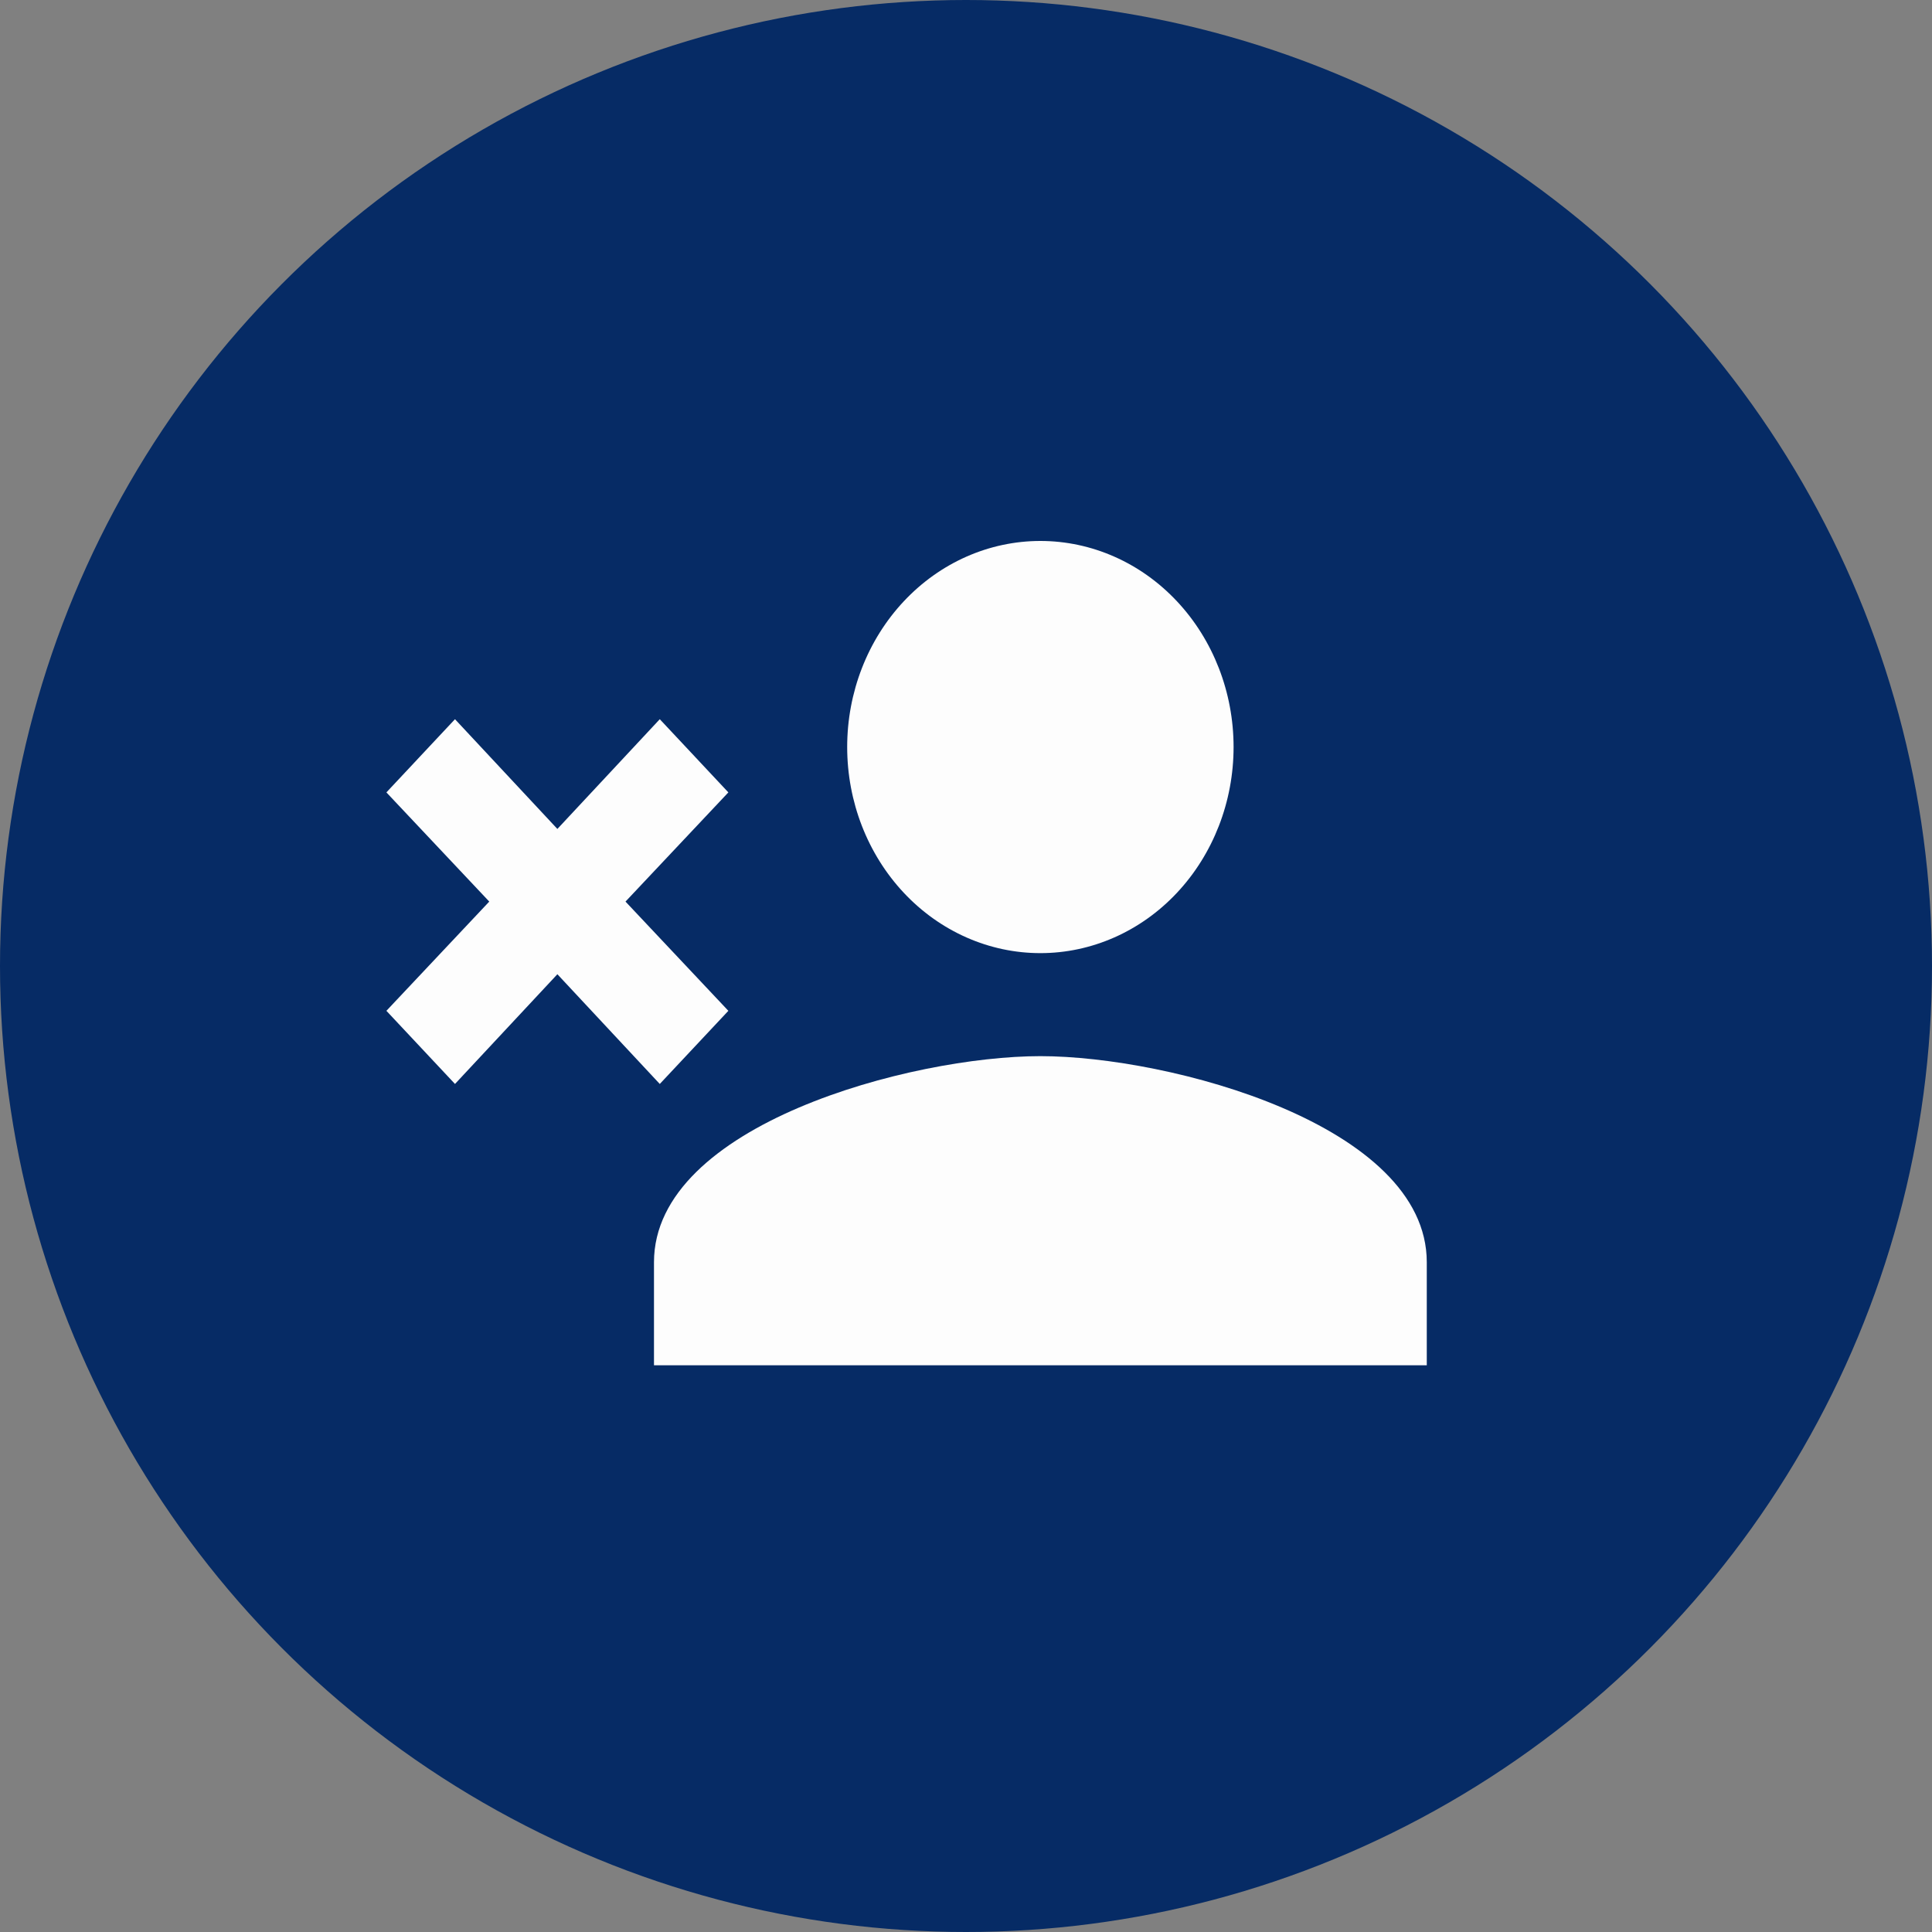 <svg width="50" height="50" viewBox="0 0 50 50" fill="none" xmlns="http://www.w3.org/2000/svg">
<rect x="0" y="0" width="50" height="50" fill="#808080" stroke="none"/>
<circle cx="25" cy="25" r="25" fill="#062B65"/>
<path d="M26.925 27.333C30.262 27.333 36.925 29.107 36.925 32.667V35.333H16.925V32.667C16.925 29.107 23.587 27.333 26.925 27.333ZM26.925 24.667C25.599 24.667 24.327 24.105 23.39 23.105C22.452 22.104 21.925 20.748 21.925 19.333C21.925 17.919 22.452 16.562 23.39 15.562C24.327 14.562 25.599 14 26.925 14C28.251 14 29.523 14.562 30.46 15.562C31.398 16.562 31.925 17.919 31.925 19.333C31.925 20.748 31.398 22.104 30.46 23.105C29.523 24.105 28.251 24.667 26.925 24.667ZM14.425 21.453L17.075 18.613L18.85 20.507L16.188 23.333L18.85 26.16L17.075 28.053L14.425 25.213L11.775 28.053L10 26.16L12.662 23.333L10 20.507L11.775 18.613L14.425 21.453Z" fill="#FDFDFD"/>
</svg>

